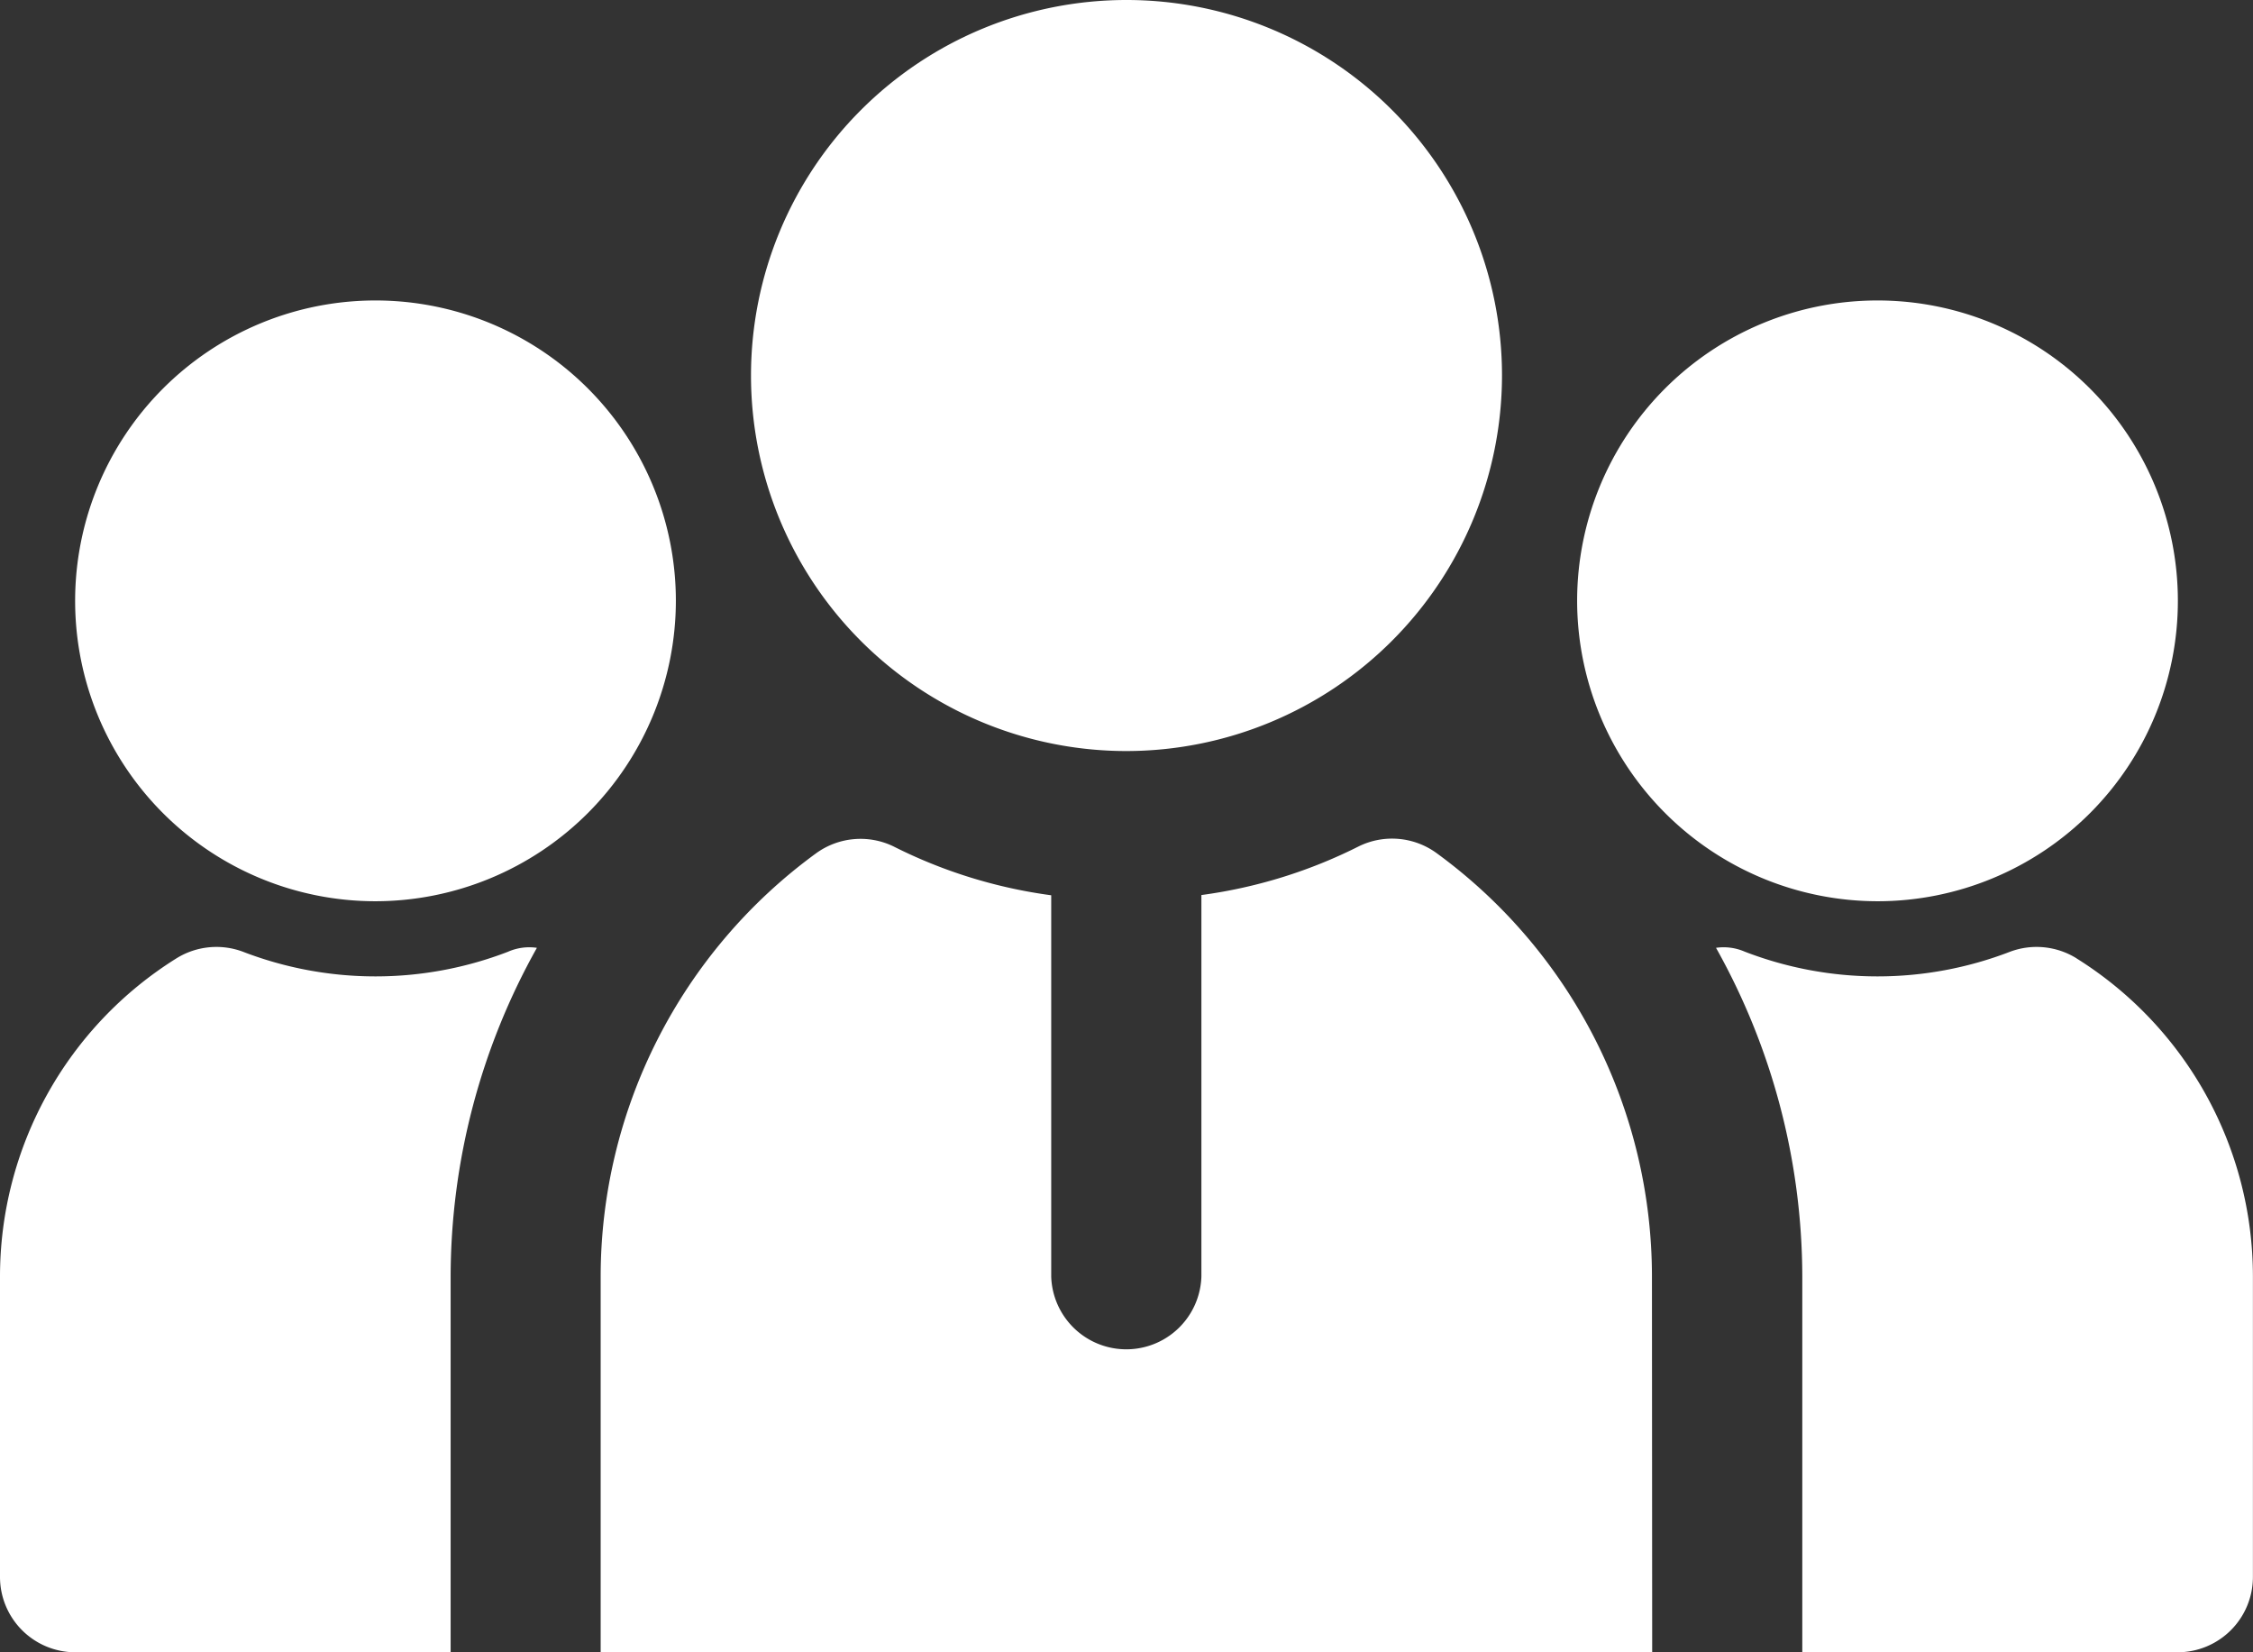 <svg xmlns="http://www.w3.org/2000/svg" width="28.728" height="21.067" viewBox="0 0 28.728 21.067">
  <rect x="0" y="0" width="28.728" height="21.067" fill="#333333" stroke="none"/>
  <g id="Employee" transform="translate(-1 -5)">
    <path id="Path_4498" data-name="Path 4498" d="M5.788,16.491a3.83,3.83,0,1,1,3.83-3.83A3.835,3.835,0,0,1,5.788,16.491Zm1.695.642a4.7,4.7,0,0,1-3.39,0,.966.966,0,0,0-.843.086A4.783,4.783,0,0,0,1,21.279v3.83a.961.961,0,0,0,.958.958H6.746V21.279a8.6,8.6,0,0,1,1.1-4.194.673.673,0,0,0-.364.048Zm17.457-.642a3.83,3.83,0,1,0-3.83-3.83A3.835,3.835,0,0,0,24.94,16.491Zm2.538.728a.966.966,0,0,0-.843-.086,4.7,4.7,0,0,1-3.39,0,.673.673,0,0,0-.364-.048,8.6,8.6,0,0,1,1.1,4.194v4.788h4.788a.961.961,0,0,0,.958-.958v-3.83a4.783,4.783,0,0,0-2.25-4.06ZM15.364,14.576a4.788,4.788,0,1,1,4.788-4.788A4.794,4.794,0,0,1,15.364,14.576Zm6.7,6.7a6.684,6.684,0,0,0-2.748-5.4.964.964,0,0,0-.986-.087,6.333,6.333,0,0,1-2.011.623v4.865a.958.958,0,0,1-1.915,0V16.415a6.333,6.333,0,0,1-2.011-.623.964.964,0,0,0-.986.087,6.684,6.684,0,0,0-2.748,5.4v4.788H22.067Z" transform="translate(0 0)" fill="#fff"/>
  </g>
</svg>
